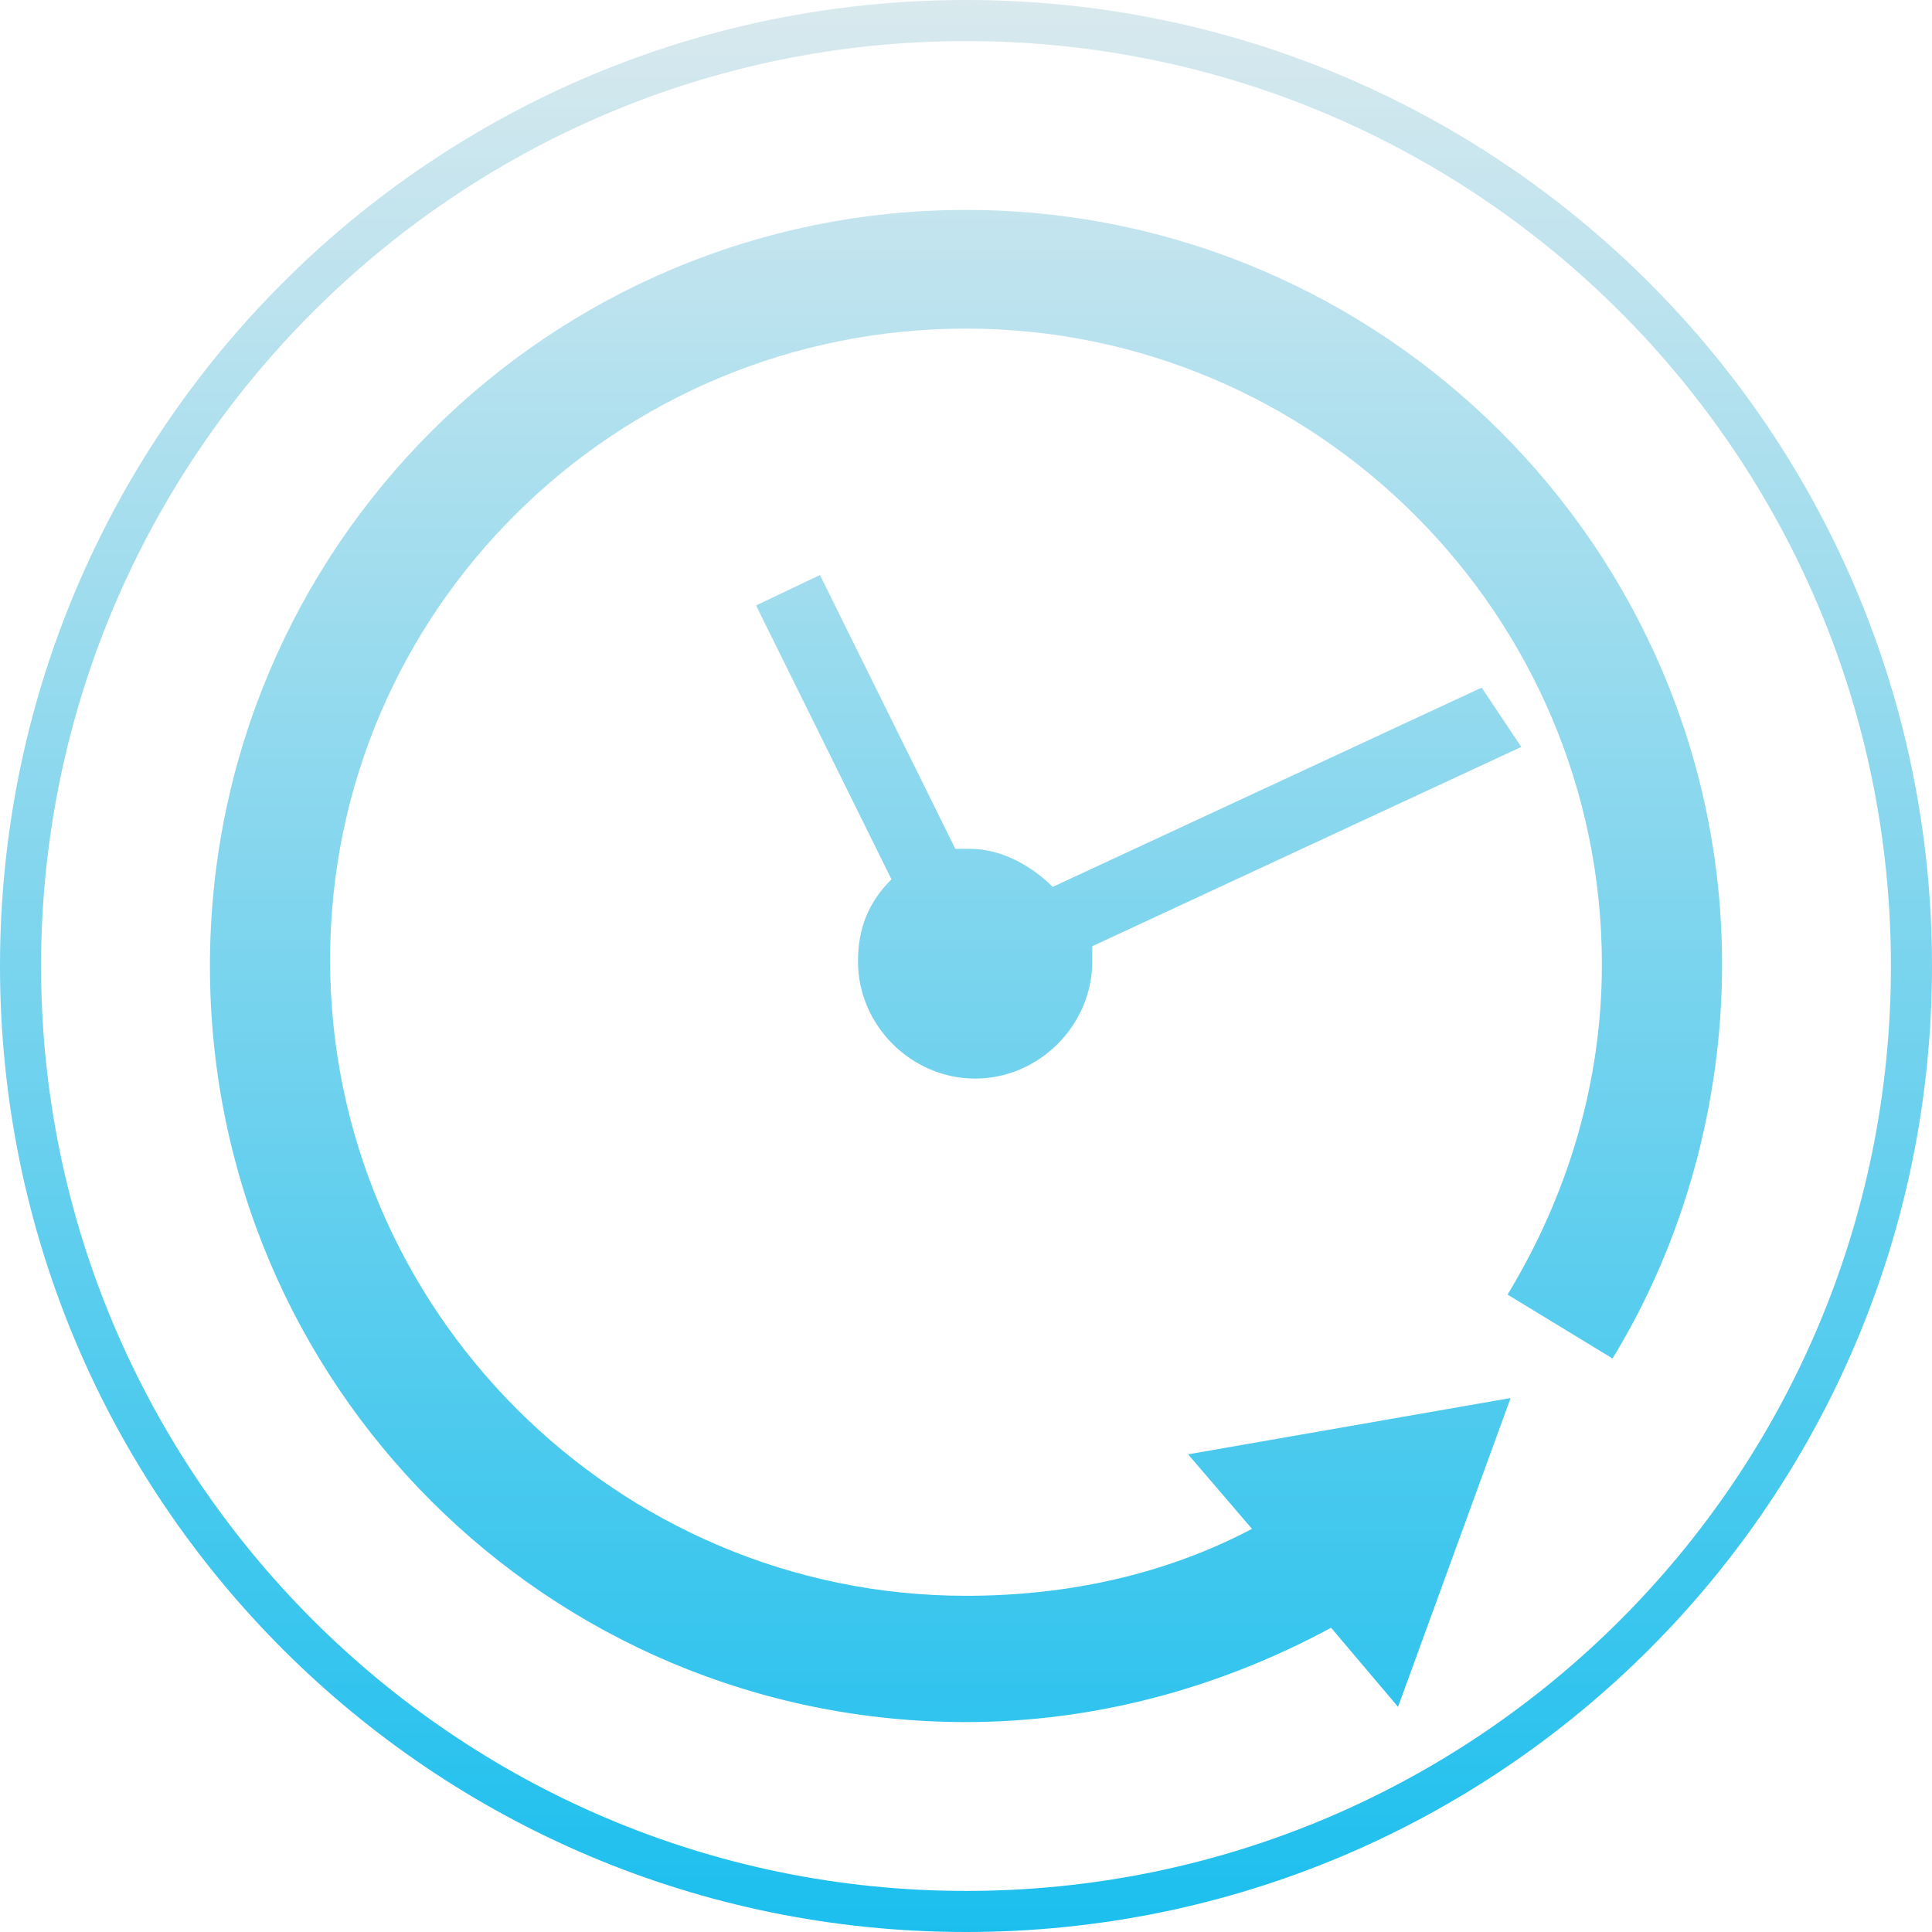<?xml version="1.0" encoding="utf-8"?>
<!-- Generator: Adobe Illustrator 24.3.0, SVG Export Plug-In . SVG Version: 6.00 Build 0)  -->
<svg version="1.1" id="Layer_1" xmlns="http://www.w3.org/2000/svg" xmlns:xlink="http://www.w3.org/1999/xlink" x="0px" y="0px"
	 viewBox="0 0 127 127" style="enable-background:new 0 0 127 127;" xml:space="preserve">
<style type="text/css">
	.st0{fill:url(#SVGID_1_);}
</style>
<linearGradient id="SVGID_1_" gradientUnits="userSpaceOnUse" x1="63.5" y1="128" x2="63.5" y2="1" gradientTransform="matrix(1 0 0 -1 0 128)">
	<stop  offset="0" style="stop-color:#D9E9EE"/>
	<stop  offset="1" style="stop-color:#1BBFEE"/>
</linearGradient>
<path class="st0" d="M63.5,0C28.4,0,0,28.4,0,63.5S28.4,127,63.5,127S127,98.6,127,63.5S98.6,0,63.5,0z M63.5,124.3
	c-33.6,0-60.8-27.4-60.8-60.8S29.9,2.7,63.5,2.7s60.8,27.2,60.8,60.8S97.1,124.3,63.5,124.3z M63.5,13.8
	c-27.4,0-49.7,22.2-49.7,49.7s22.2,49.7,49.7,49.7c8.4,0,16.6-2.2,24-6.2l4.4,5.2l7.4-20.3l-21.2,3.7l4.2,4.9
	c-5.7,3-12.1,4.4-18.8,4.4c-23,0-41.8-18.8-41.8-41.8s18.8-41.5,41.8-41.5s41.8,18.8,41.8,41.8c0,7.7-2.2,15.1-6.2,21.7l6.9,4.2
	c4.7-7.7,7.2-16.8,7.2-25.9C113.2,36.1,90.9,13.8,63.5,13.8z M97.4,45.2L69.2,58.3c-1.5-1.5-3.5-2.5-5.4-2.5c-0.2,0-0.7,0-1,0
	l-8.9-18l-4.2,2l8.9,18c-1.5,1.5-2.2,3.2-2.2,5.4c0,4.2,3.5,7.7,7.7,7.7s7.7-3.5,7.7-7.7c0-0.2,0-0.5,0-1l28.2-13.1L97.4,45.2z"/>
</svg>
